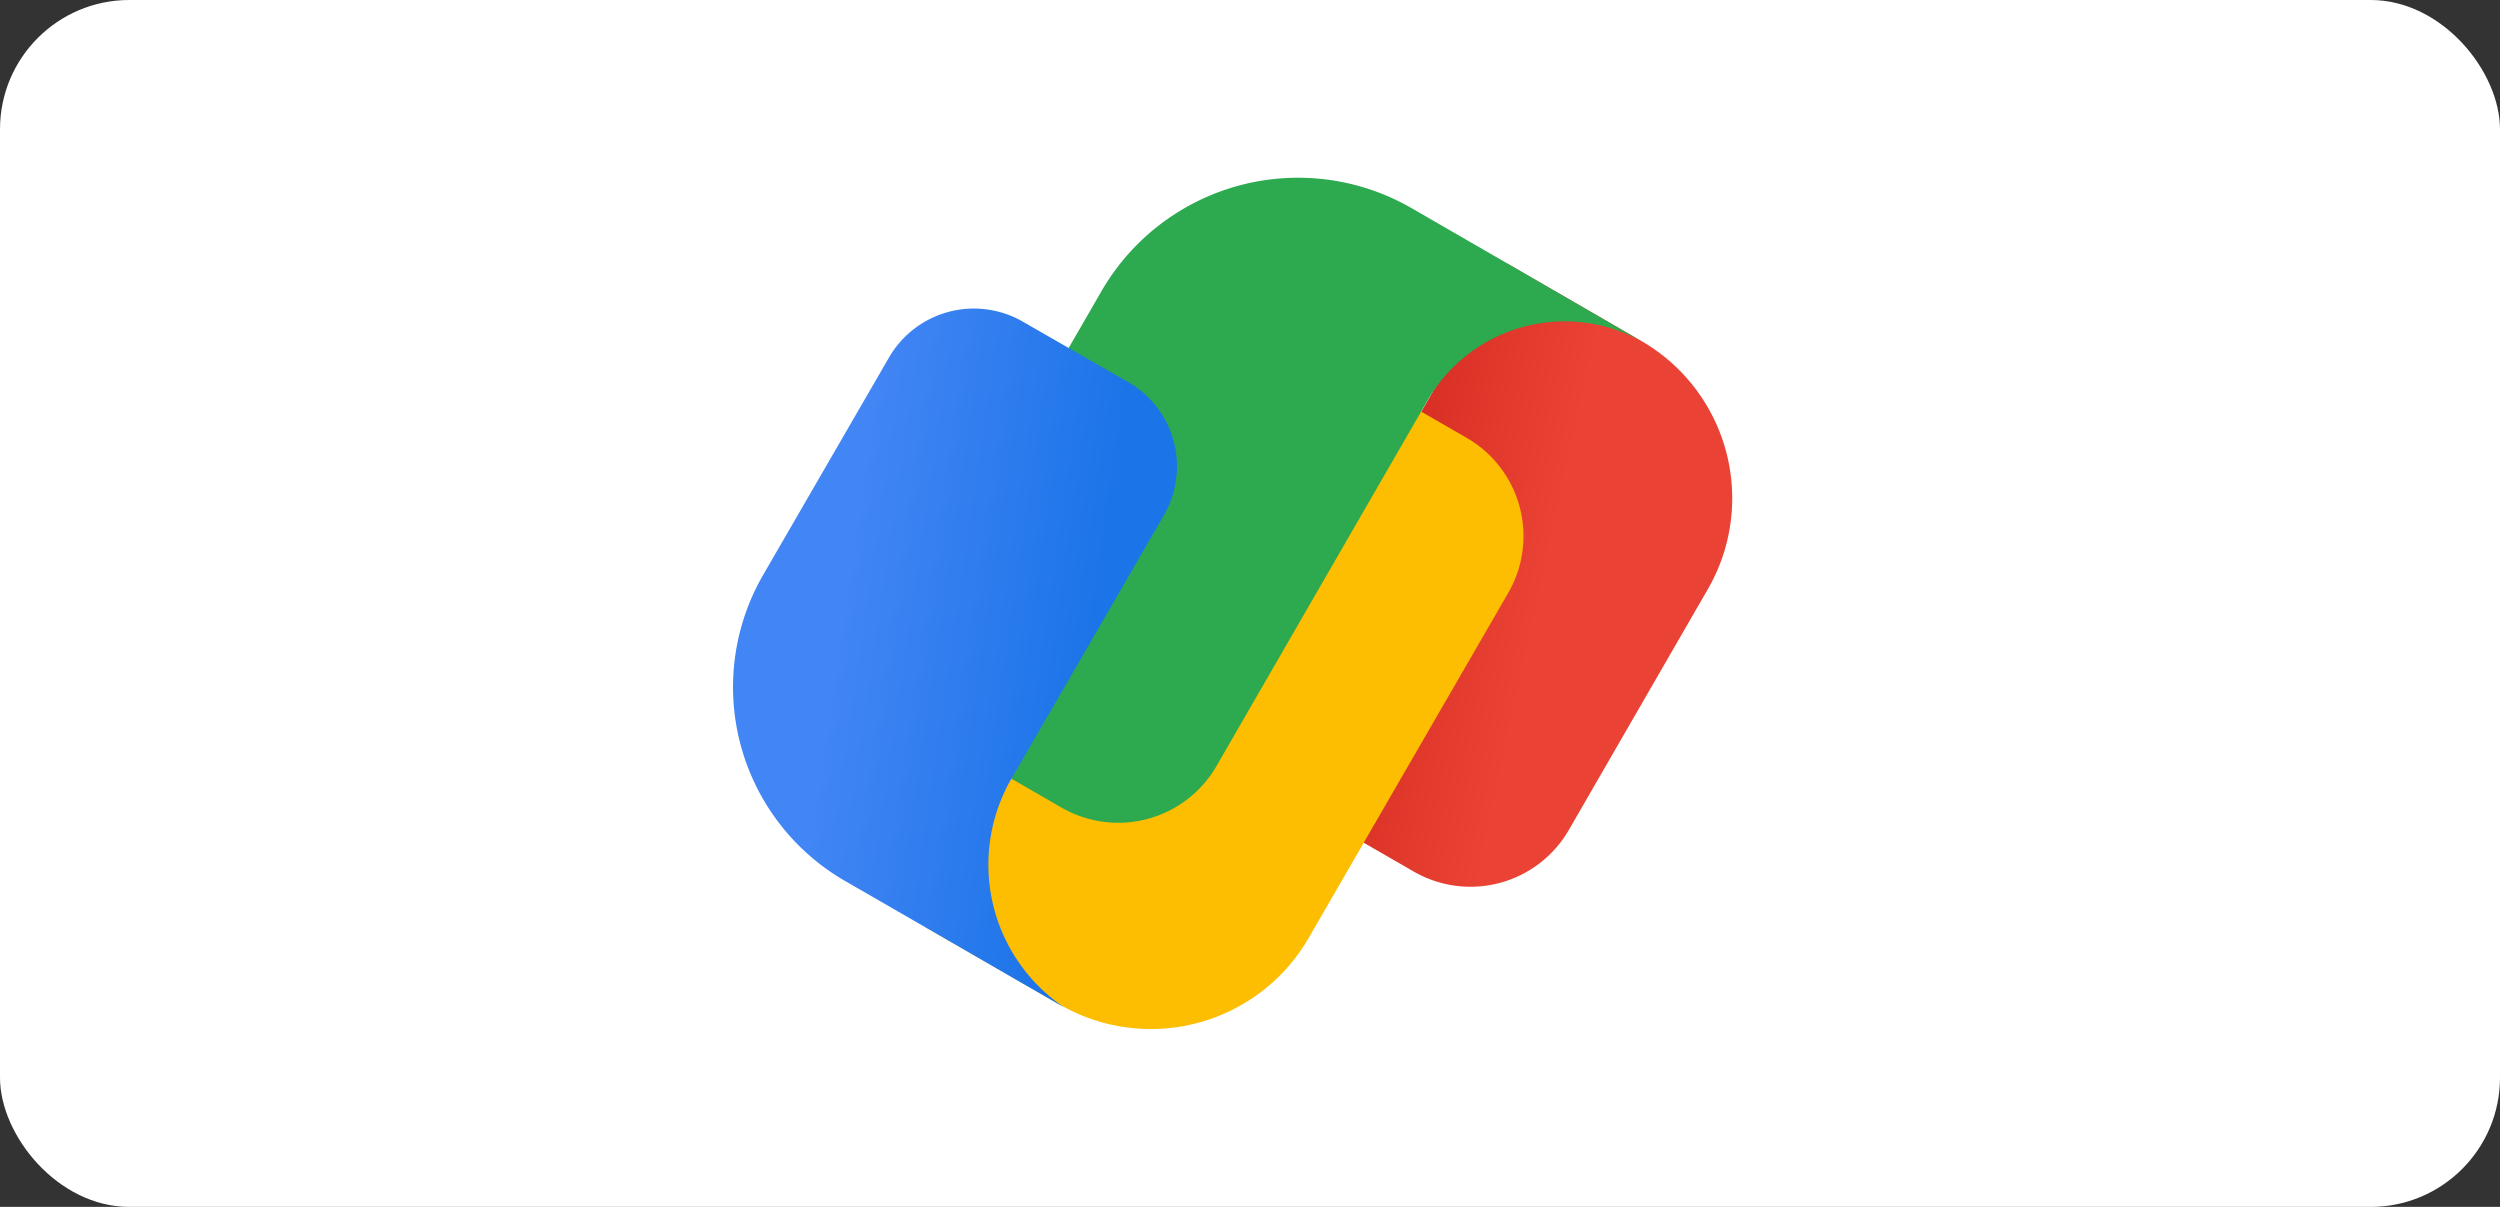 <svg id="gpay" xmlns="http://www.w3.org/2000/svg" xmlns:xlink="http://www.w3.org/1999/xlink" width="58" height="28" viewBox="0 0 58 28">
  <rect x="0" y="0" width="58" height="28" fill="#333333" stroke="none"/>
  <defs>
    <linearGradient id="linear-gradient" x1="0.15" y1="0.408" x2="0.909" y2="0.622" gradientUnits="objectBoundingBox">
      <stop offset="0.2" stop-color="#d93025"/>
      <stop offset="0.6" stop-color="#ea4335"/>
    </linearGradient>
    <linearGradient id="linear-gradient-2" x1="0.07" y1="0.363" x2="0.99" y2="0.575" gradientUnits="objectBoundingBox">
      <stop offset="0.2" stop-color="#4285f4"/>
      <stop offset="0.8" stop-color="#1b74e8"/>
    </linearGradient>
  </defs>
  <rect id="Rectangle_72" data-name="Rectangle 72" width="58" height="28" rx="3" fill="#fff"/>
  <g id="Group_5475" data-name="Group 5475" transform="translate(6.148 -0.649)">
    <path id="Google_Red" d="M383.556,150.2l5.73-9.925,3.12,1.8a4.213,4.213,0,0,1,1.543,5.756l-3.226,5.588a2.634,2.634,0,0,1-3.6.964l-2.9-1.672a1.838,1.838,0,0,1-.673-2.511Z" transform="translate(-360.474 -133.515)" fill="url(#linear-gradient)"/>
    <path id="Google_Yellow" d="M169.721,203.537l-7.141,12.344,3.126,1.8a4.226,4.226,0,0,0,5.767-1.543l4.632-8.009a2.63,2.63,0,0,0-.965-3.6l-2.9-1.672a1.844,1.844,0,0,0-2.517.676Z" transform="translate(-147.263 -193.723)" fill="#fdbd00"/>
    <path id="Google_Green" d="M165.083,83.862l-2.208-1.275a5.268,5.268,0,0,0-7.2,1.928l-4.1,7.1a2.633,2.633,0,0,0,.964,3.6l2.208,1.275a2.633,2.633,0,0,0,3.6-.964l4.89-8.471h0a3.678,3.678,0,0,1,5.028-1.35" transform="translate(-136.271 -77.107)" fill="#2da94f"/>
    <path id="Google_Blue" d="M40.206,172.179l-2.438-1.4a2.275,2.275,0,0,0-3.1.829l-2.924,5.052a5.192,5.192,0,0,0,1.909,7.1l1.856,1.07,2.25,1.3.977.562a3.992,3.992,0,0,1-1.225-5.317l.757-1.307,2.772-4.791a2.262,2.262,0,0,0-.83-3.1Z" transform="translate(-20.189 -162.669)" fill="url(#linear-gradient-2)"/>
  </g>
</svg>

